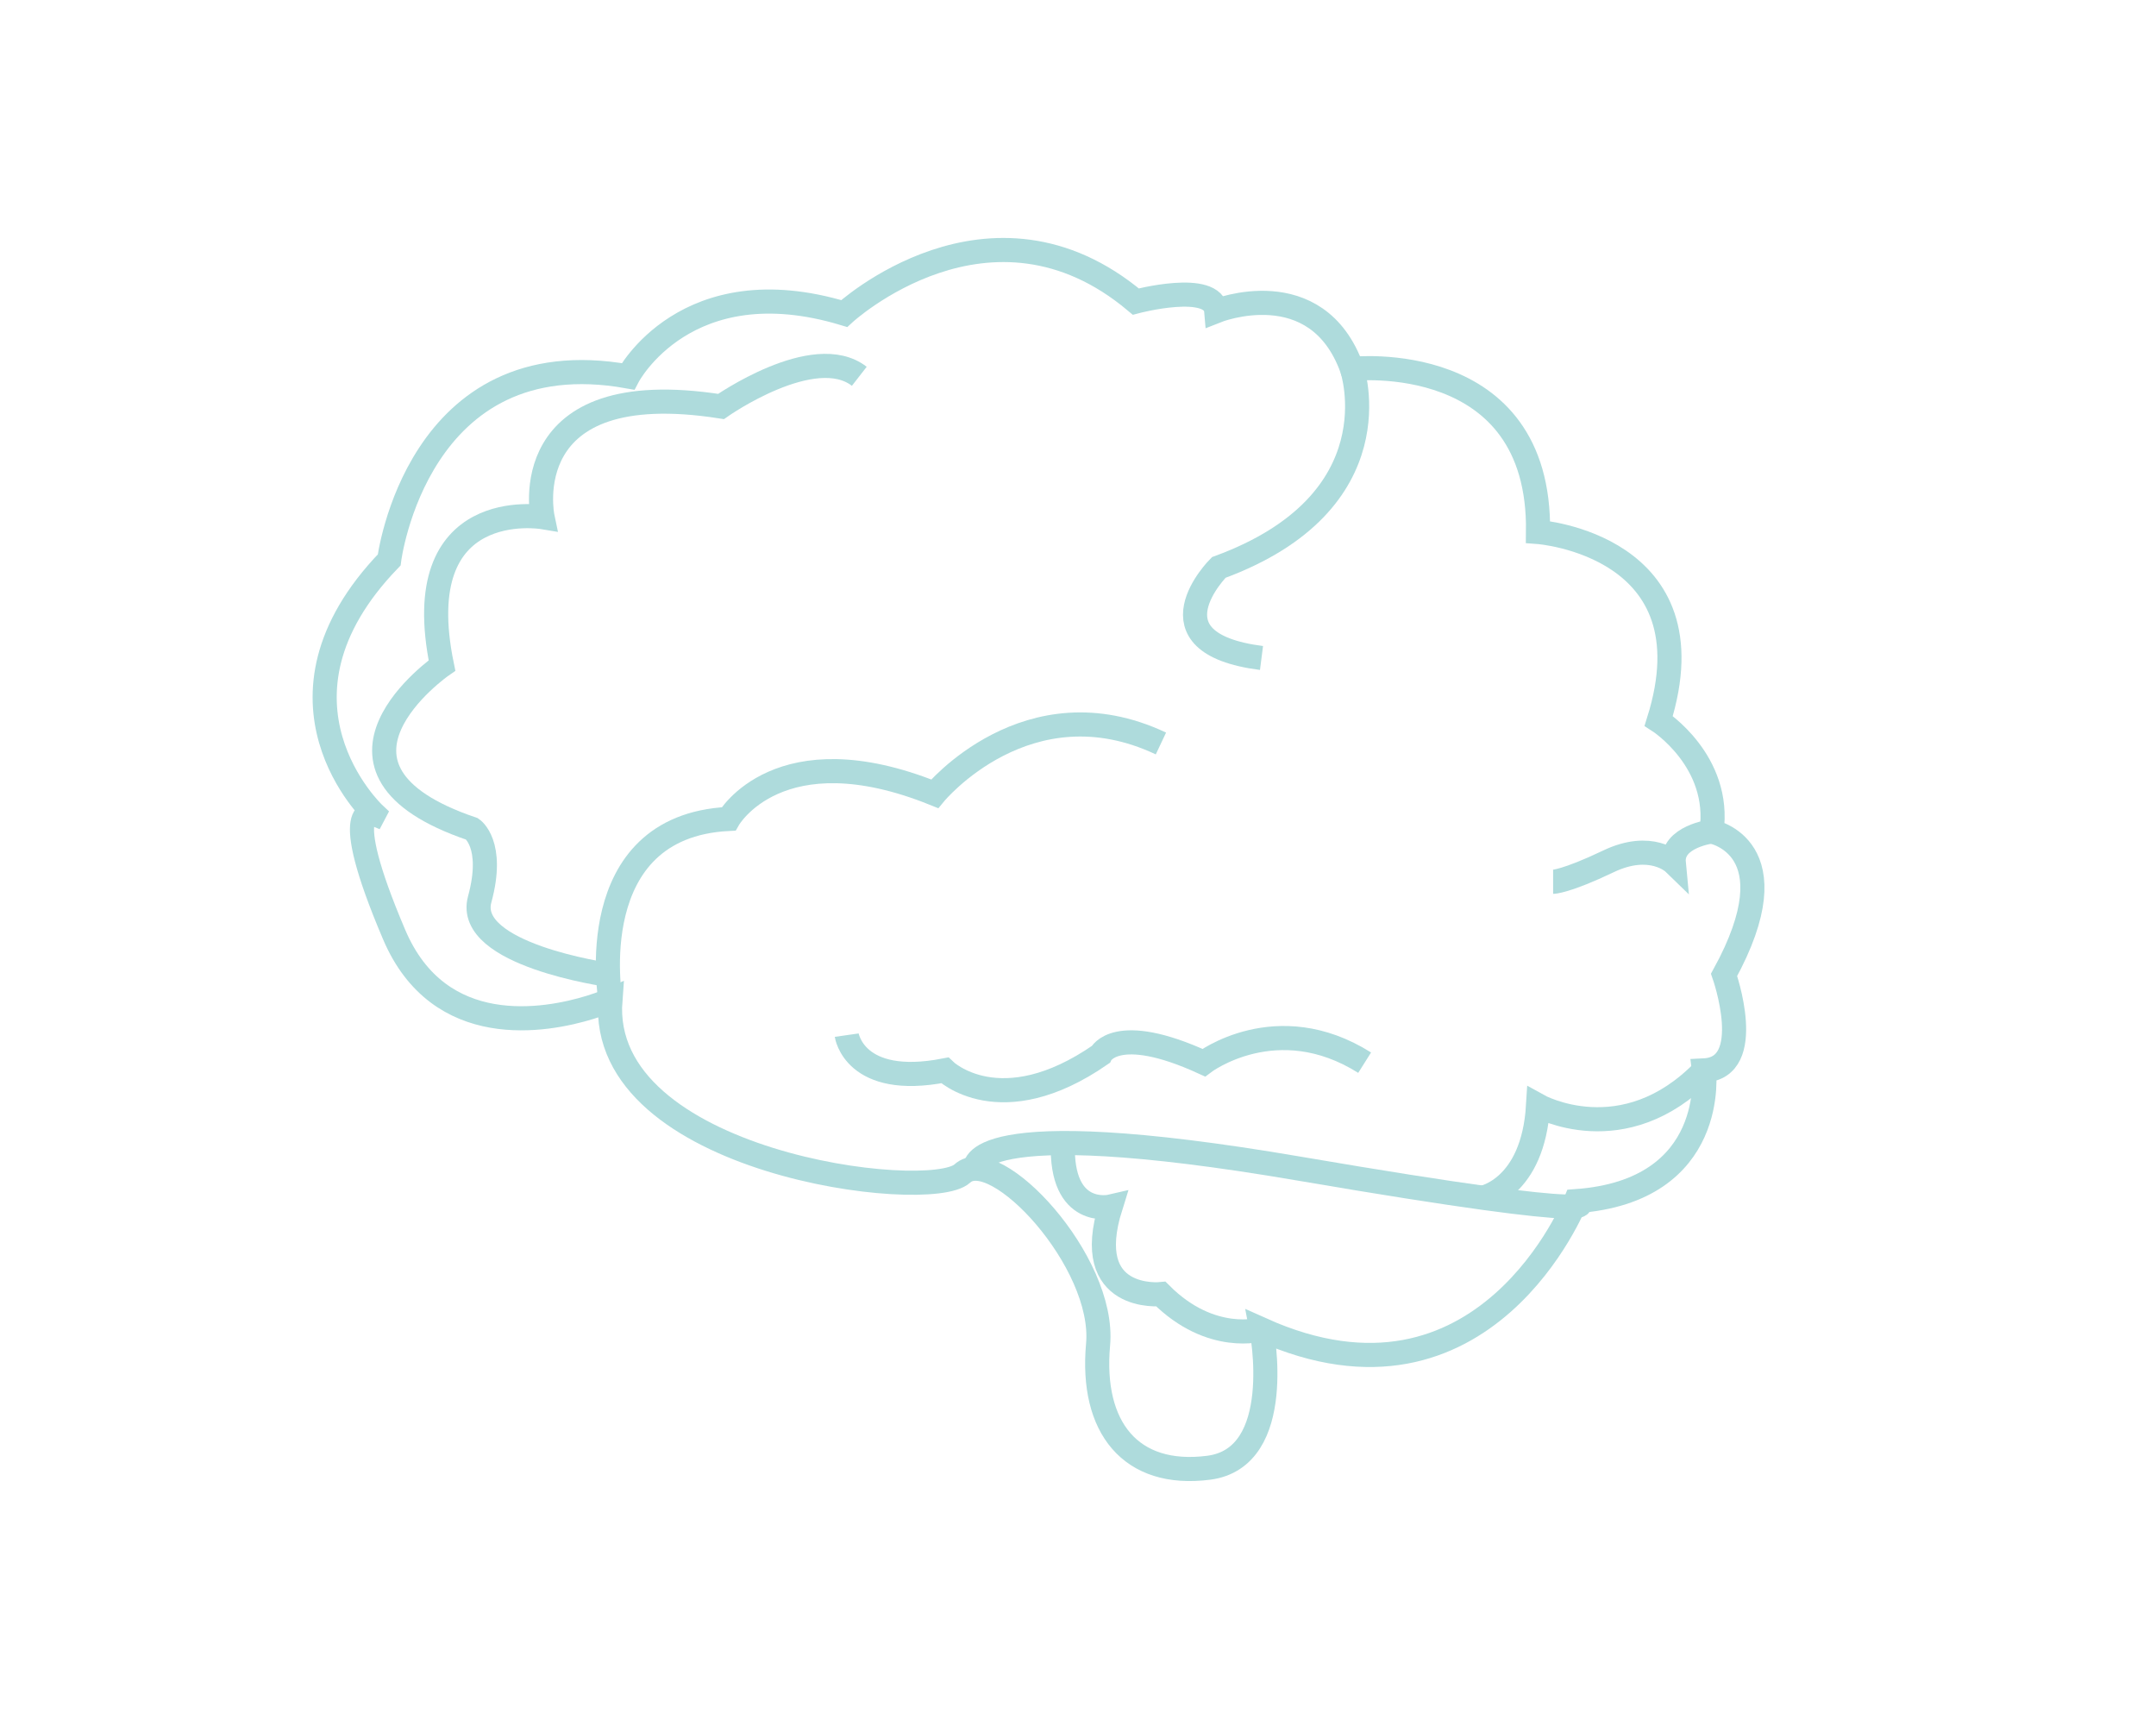 <?xml version="1.0" encoding="UTF-8"?>
<svg xmlns="http://www.w3.org/2000/svg" viewBox="0 0 626 501">
  <defs>
    <style>
      .cls-1 {
        fill: none;
        stroke: #aedbdc;
        stroke-miterlimit: 10;
        stroke-width: 7px;
      }
    </style>
  </defs>
  <g id="Capa_2" data-name="Capa 2">
    <path class="cls-1" d="M108.62,236.27s-35.04-32.85,4.38-73.72c0,0,8.03-64.23,69.34-53.28,0,0,16.79-32.12,62.77-18.25,0,0,42.34-39.07,84.67-3.48,0,0,22.63-6.01,23.36,2.75,0,0,29.2-11.68,39.42,16.79,0,0,54.74-6.03,54.01,47.35,0,0,51.09,3.75,35.04,54.84,0,0,18.25,11.68,15.33,32.12,0,0,24.09,4.38,3.65,41.61,0,0,9.49,27.01-5.84,27.74,0,0,4.38,35.04-37.23,37.96,0,0-26.28,66.42-91.24,37.23,0,0,7.3,37.23-15.33,40.15s-34.31-11.68-32.12-35.77-29.93-58.39-39.42-49.64-105.84-2.92-102.19-50.36c0,0-2.22.99-5.86,2.11-12.94,3.98-43.81,9.67-56.91-21.09-16.79-39.42-5.84-35.04-5.84-35.04Z"/>
  </g>
  <g id="Capa_3" data-name="Capa 3">
    <path class="cls-1" d="M177.23,290.28s-8.76-50.36,34.31-52.55c0,0,14.6-25.55,59.85-7.3,0,0,27.01-32.85,65.69-14.6"/>
    <path class="cls-1" d="M176.5,282.98s-41.6-5.84-37.22-21.9-2.19-20.44-2.19-20.44c-51.82-17.52-8.76-47.45-8.76-47.45-10.22-49.64,29.2-43.07,29.2-43.07,0,0-8.76-41.61,51.82-32.12,0,0,27.01-18.98,40.15-8.76"/>
    <path class="cls-1" d="M283.14,339.25s-3.71-16.72,94.1,0,80.29,9.42,80.29,9.42"/>
    <path class="cls-1" d="M366.28,385.9s-14.6,4.38-29.2-10.22c0,0-23.36,2.44-14.6-25.42,0,0-14.61,3.4-13.87-18.43"/>
    <path class="cls-1" d="M430.45,347.7s14.67-2.67,16.13-26.76c0,0,24.82,13.87,48.18-10.22"/>
    <path class="cls-1" d="M245.85,300.5s2.19,15.33,28.47,10.22c0,0,16.06,15.64,45.26-4.59,0,0,4.38-9.35,29.93,2.36,0,0,21.17-16.09,46.72,0"/>
    <path class="cls-1" d="M496.94,241.38s-11.68,1.46-10.95,9.12c0,0-6.57-6.38-18.98-.45s-16.06,5.93-16.06,5.93"/>
    <path class="cls-1" d="M392.56,107.07s13.14,38.69-38.69,57.66c0,0-21.9,21.9,12.41,26.28"/>
  </g>
</svg>
